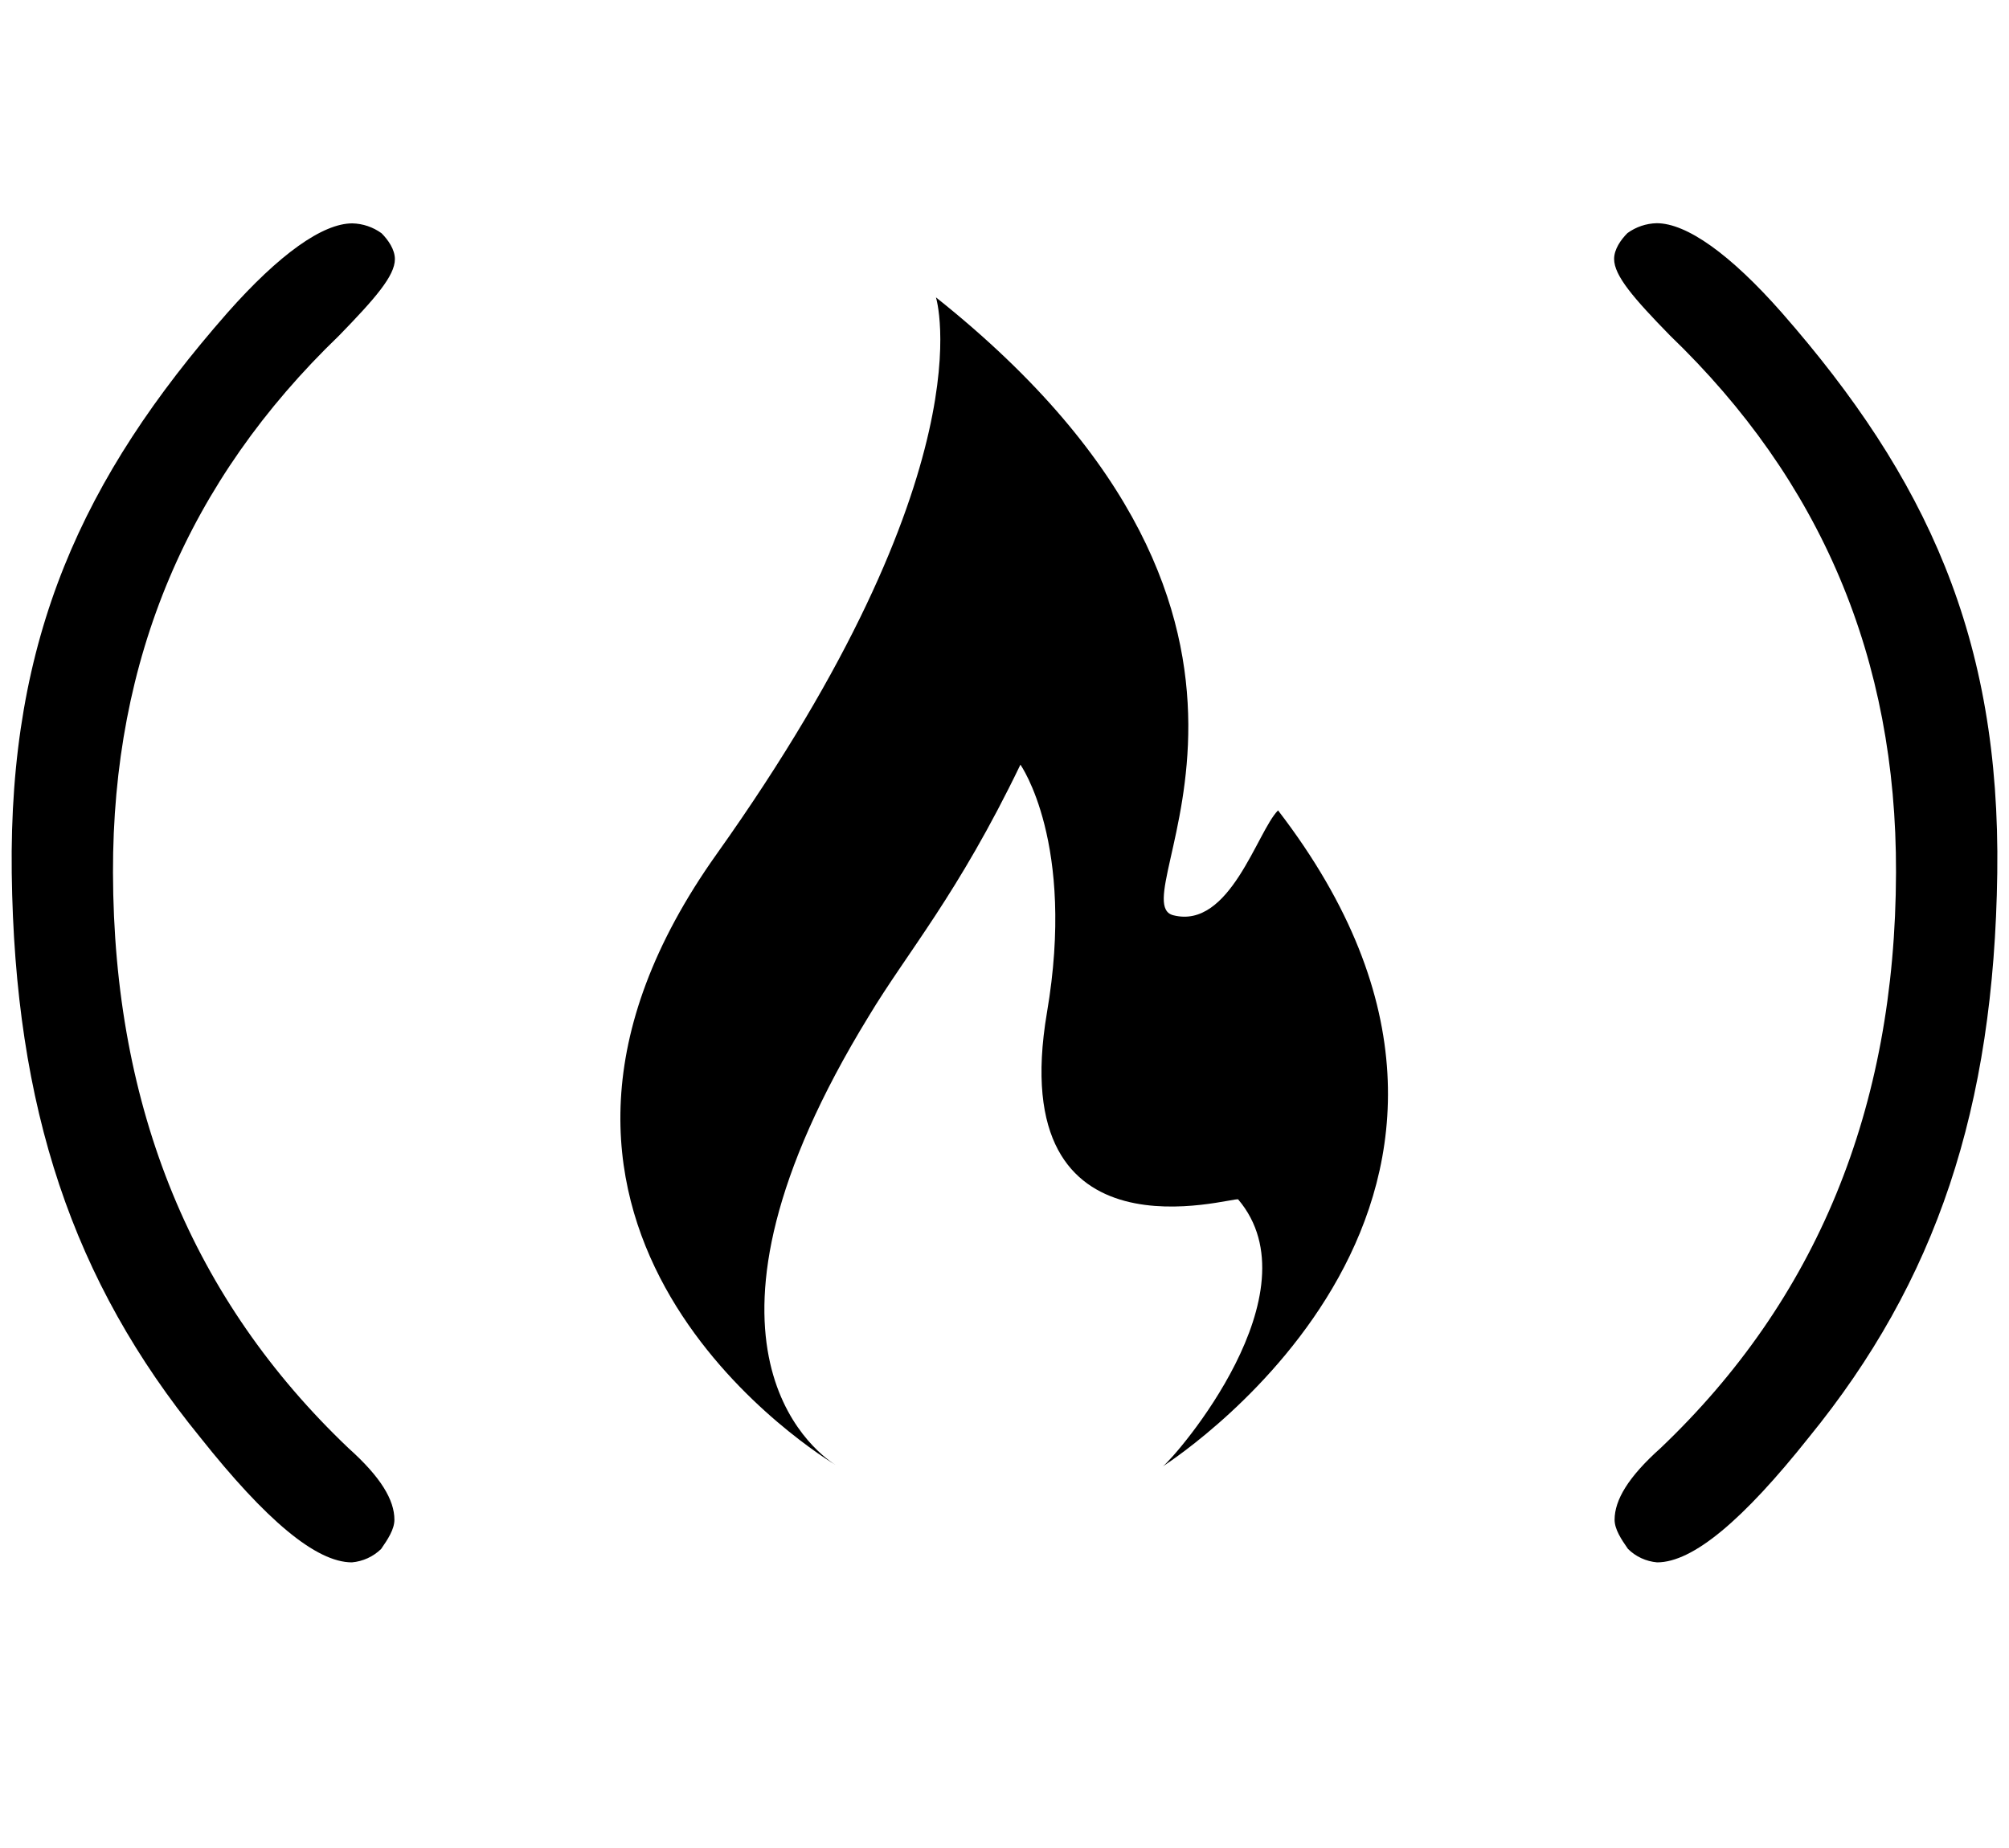 <svg width="25" height="23" viewBox="0 0 25 23" fill="none" xmlns="http://www.w3.org/2000/svg">
<path d="M4.22 4.176C4.669 3.714 4.914 3.433 4.914 3.225C4.914 3.106 4.831 2.986 4.748 2.903C4.642 2.826 4.515 2.783 4.384 2.78C4.016 2.78 3.476 3.162 2.828 3.895C1.028 5.946 0.109 7.935 0.146 10.866C0.184 13.796 0.905 15.944 2.493 17.891C3.308 18.918 3.933 19.445 4.379 19.445C4.516 19.433 4.645 19.374 4.743 19.278C4.826 19.158 4.908 19.034 4.908 18.914C4.908 18.67 4.741 18.385 4.335 18.022C2.406 16.185 1.413 13.812 1.406 10.861C1.4 8.194 2.344 5.982 4.22 4.176ZM10.394 18.232C10.419 18.248 10.433 18.256 10.433 18.256L10.394 18.232ZM14.464 18.256L14.472 18.25C14.464 18.256 14.461 18.258 14.464 18.256ZM14.6 11.391C13.896 11.211 16.788 7.793 11.647 3.701C11.647 3.701 12.321 5.844 8.92 10.627C5.696 15.156 9.938 17.95 10.396 18.232C10.103 18.044 8.338 16.683 10.81 12.649C11.287 11.855 11.918 11.136 12.698 9.517C12.698 9.517 13.389 10.491 13.028 12.604C12.487 15.799 15.365 14.883 15.408 14.928C16.395 16.09 14.639 18.119 14.471 18.25C14.71 18.092 19.58 14.865 15.904 10.086C15.644 10.347 15.305 11.571 14.6 11.391ZM22.174 3.893C21.528 3.159 20.986 2.778 20.616 2.778C20.485 2.781 20.358 2.824 20.252 2.901C20.169 2.984 20.086 3.103 20.086 3.223C20.086 3.431 20.329 3.712 20.78 4.174C22.657 5.98 23.602 8.192 23.594 10.86C23.587 13.812 22.596 16.183 20.665 18.022C20.26 18.384 20.093 18.669 20.092 18.914C20.092 19.033 20.175 19.158 20.258 19.277C20.355 19.374 20.484 19.433 20.621 19.445C21.067 19.445 21.692 18.918 22.508 17.891C24.096 15.944 24.814 13.795 24.854 10.866C24.894 7.936 23.972 5.946 22.174 3.893Z" fill="black"/>
</svg>
